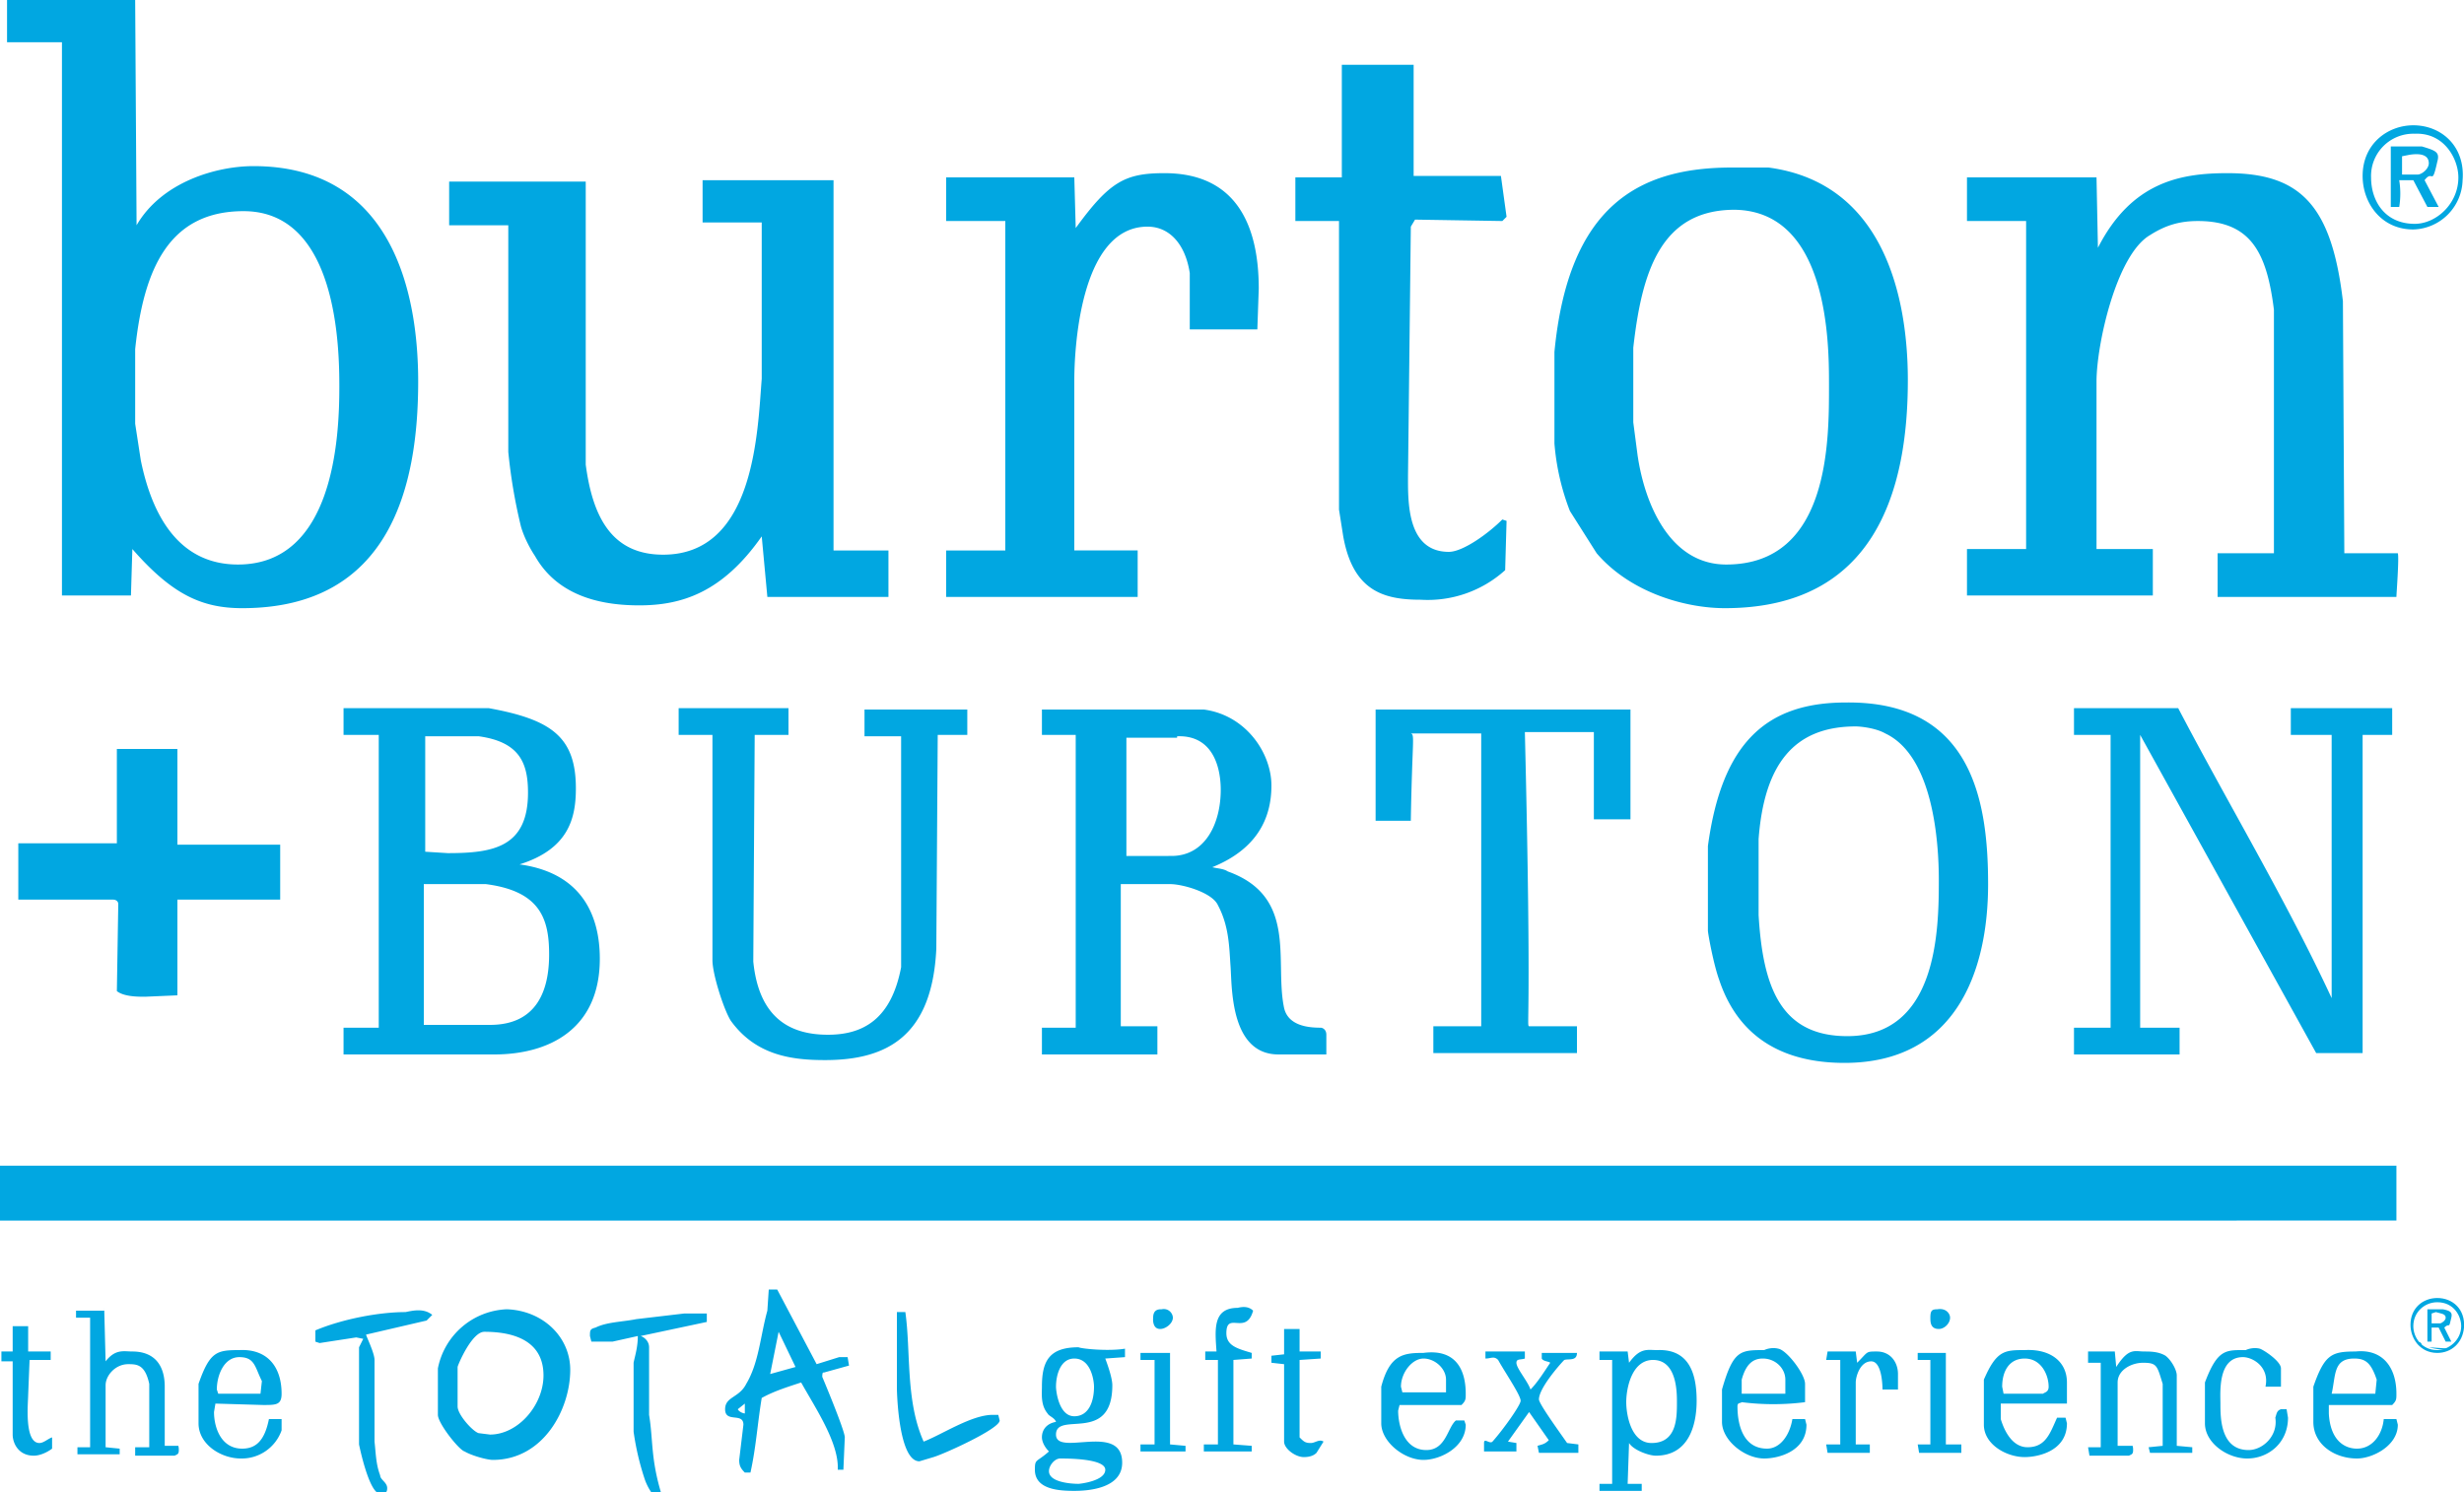 <svg xmlns="http://www.w3.org/2000/svg" viewBox="0 0 175 106">
  <style>
    .st0 {
      fill-rule: evenodd;
      clip-rule: evenodd;
      fill: #01a7e1;
    }
  </style>
  <path
    d="M78.5 104.4c0 .8-1.8 1-1.9 1-.5 0-2.1-.1-2.1-.9 0-.4.4-.9.8-.9.5 0 3.2 0 3.2.8zm-25.6-4c-.1 0-.4-.1-.5-.3l.5-.4v.7zm66.2-.8c0 1.1 0 2.9-1.8 2.9-1.5 0-1.8-2.1-1.8-2.9 0-1 .4-3 1.9-3 1.7 0 1.7 2.3 1.7 3zm49.7-1.6l-.1 1h-3.1c.3-1.3.1-2.5 1.6-2.5.8 0 1.2.3 1.6 1.5zm-23.3.5c0 .4-.3.4-.4.5h-2.8l-.1-.5c0-1.1.5-2 1.6-2 1.2 0 1.7 1.2 1.7 2zm-18.7-.5v1h-3.1v-1c.3-1.1.8-1.5 1.5-1.5.9 0 1.6.7 1.6 1.5zm-24.1 0v.9h-3.1l-.1-.4c0-1 .8-2 1.6-2s1.6.7 1.6 1.5zm-25 .5c0 1.1-.4 2.1-1.4 2.1-1.1 0-1.3-1.8-1.3-2.1 0-.8.3-2 1.3-2 1.2 0 1.4 1.6 1.4 2zm-59.1-.4l-.1.9h-3l-.1-.3c0-1 .5-2.3 1.6-2.3s1.1.7 1.6 1.7zm119.6-2v6.5h1.1v.6h-3l-.1-.6h.9v-6h-.9v-.5h2zm-29.9 0v.4c-.3.1-.6 0-.6.3 0 .4.8 1.3 1 1.9.5-.5 1-1.3 1.4-1.9-.1-.1-.5-.1-.6-.3v-.4h2.5c0 .6-.6.4-.9.5-.3.3-1.8 2-1.8 2.8 0 .3 1.3 2.1 2 3.1l.8.1v.6h-2.8l-.1-.5c.3-.1.5-.1.8-.4l-1.4-2-1.5 2.1.6.1v.6h-2.3v-.6c0-.4.4.1.6-.1.8-.9 2-2.6 2-2.9 0-.4-1.1-2-1.6-2.9-.3-.3-.5-.1-.9-.1V96h2.8zm-25.2 0v6.5l1.1.1v.4H81v-.5h1v-6h-1v-.5h2.1zm67.1-.1l.1 1.1c.9-1.4 1.3-1.1 2-1.1.4 0 1 0 1.5.3.4.3.8 1 .8 1.4v5l1.1.1v.4h-3l-.1-.4 1-.1v-4.4c-.4-1.3-.4-1.5-1.4-1.5-.8 0-1.8.5-1.8 1.4v4.5h1s.1-.1.1.3c0 .3-.1.3-.3.4h-2.8l-.1-.6h.9v-6h-.9V96h1.9zm-18.4 0l.1.8c.8-.8.6-.8 1.4-.8 1 0 1.5.8 1.5 1.6v1.1h-1.1c0-.1 0-2-.8-2s-1.1 1.1-1.1 1.5v4.4h1v.6h-3l-.1-.6h1v-6h-1l.1-.6h2zm38.4 3c0 .4 0 .5-.3.8h-4.5v.6c.1 1.9 1.1 2.5 2 2.5 1.1 0 1.8-1 1.9-2.1h.9l.1.4c0 1.5-1.8 2.4-2.9 2.4-1.6 0-3.1-1-3.1-2.6v-2.5c.8-2.3 1.3-2.5 3-2.5 1.9-.2 2.9 1.1 2.9 3zm-9.7-3.2c.3.1 1.5.9 1.5 1.4v1.3h-1.1c.3-1.4-.9-2.1-1.6-2.1-1.8 0-1.6 2.5-1.6 3.3 0 1 0 3.3 2 3.3 1 0 2.1-1 1.9-2.3.1-.3.1-.5.4-.6h.4l.1.6c0 1.8-1.4 2.9-2.9 2.9-1.4 0-3-1.1-3-2.5v-2.9c.9-2.4 1.5-2.3 2.9-2.3.2-.1.6-.2 1-.1zm-13.7 2.4v1.5h-4.7v1.1c.3 1 .9 2 1.9 2 1.3 0 1.6-1 2.1-2.1h.6l.1.4c0 2-2.1 2.4-3 2.4-1.3 0-2.9-.9-2.9-2.3V98c.9-2.1 1.5-2.1 2.9-2.1 1.8-.1 3 .8 3 2.3zm-20.5-2.4c.6.1 1.9 1.8 1.9 2.5v1.3a18 18 0 01-4.5 0c-.1.1-.3 0-.3.3 0 1.3.4 3 2.1 3 .9 0 1.6-.9 1.8-2.1h.9l.1.4c0 1.9-2 2.4-3 2.4-1.4 0-3-1.3-3-2.6v-2.3c.8-2.8 1.3-2.8 3-2.8.2-.1.6-.2 1-.1zm-5.8 3.7c0 1.8-.6 3.9-2.9 3.9-.5 0-1.6-.4-1.9-.9l-.1 2.9h1v.5h-3v-.5h.9v-8.8h-.9V96h2l.1.8c.8-1.1 1.3-.9 2-.9 2.4-.1 2.8 1.9 2.8 3.6zm-16.4-.5c0 .4 0 .5-.3.8h-4.4l-.1.4c0 1 .4 2.8 2 2.8 1.4 0 1.5-1.6 2.1-2.1h.6l.1.3c0 1.6-1.8 2.5-3 2.5-1.4 0-3-1.3-3-2.6v-2.6c.6-2.3 1.6-2.4 3-2.4 2.3-.3 3 1.2 3 2.9zm-24.2-3.2v.6l-1.4.1c.3.8.5 1.5.5 1.9 0 4.2-4 1.8-4 3.5 0 1.6 4.7-.9 4.7 2 0 1.9-2.6 2-3.4 2-1.1 0-2.8-.1-2.8-1.5 0-.8.1-.5 1-1.3-.4-.4-.5-.8-.5-1 0-.6.4-1 1-1.1-.1-.3-.5-.4-.6-.6-.5-.6-.4-1.4-.4-1.9 0-1.8.5-2.8 2.6-2.8.2.1 2.1.3 3.3.1zM20 99c0 .8-.4.8-1.3.8l-3.4-.1-.1.6c0 1.1.5 2.6 2 2.6 1 0 1.6-.6 1.9-2.1h.9v.8a3 3 0 01-2.9 2c-1.4 0-3-1-3-2.5v-2.8c.8-2.3 1.3-2.4 2.9-2.4 2-.1 3 1.2 3 3.1zm152.5-3.3l1.5.1c-.1 0-.3.2-1.5-.1zm-.5-.2c-.1.1-.3 0-.3-.1.1-.1.2-.1.3.1zM56.5 97.1l-1.8.5.6-3 1.2 2.5zm-17.9.6c0 2.1-1.8 4.2-3.8 4.2l-.8-.1c-.4-.1-1.5-1.3-1.5-1.9v-2.8c0-.1 1-2.5 1.9-2.5 2.2 0 4.2.7 4.2 3.1zM92.3 96h1.5v.5l-1.5.1v5.5c.3.3.4.4.8.4.3 0 .6-.3.9-.1l-.5.8c-.2.2-.5.3-.9.3-.6 0-1.4-.6-1.4-1.1v-5.5l-.9-.1v-.5l.9-.1v-1.8h1.1V96zM2 94.2V96h1.6v.6H2.1L2 99.1c0 .5-.3 3.4.8 3.4.3 0 .6-.3.9-.4v.8c-.4.3-.9.5-1.3.5-1.1 0-1.5-.9-1.5-1.5v-5.2H.1V96h.8v-1.8H2zm62.3-1c.4 2.8 0 6.3 1.3 9.2 1.3-.5 3.4-1.9 4.9-1.9h.4l.1.4c0 .6-4 2.4-4.7 2.6l-1 .3c-1.5 0-1.6-5-1.6-5.2v-5.4h.6zm-14.1-.1v.8l-4.7 1c.3.1.6.4.6.8v4.8c.3 1.8.1 3.1.9 5.7h-.6a4 4 0 01-.6-1.1 19 19 0 01-.8-3.4v-4.9c.1-.5.3-1.1.3-1.9l-1.8.4H42l-.1-.4c0-.4 0-.5.4-.6.8-.4 1.9-.4 2.9-.6l3.4-.4h1.6zm-9.7 4.2c0 2.8-1.9 6.4-5.5 6.4-.4 0-1.5-.3-2-.6-.4-.1-1.9-2-1.9-2.6v-3.3A5.2 5.2 0 0136 93c2.6.1 4.5 2 4.5 4.3zm-9.8-3.9l-.4.4-4.3 1c0 .1.6 1.3.6 1.8v5.8c.1.9.1 1.6.4 2.4 0 .3.5.5.5.9 0 .3-.1.4-.5.4-.8 0-1.5-3.5-1.5-3.5v-6.9l.3-.6-.5-.1-2.6.4-.3-.1v-.8c1.9-.8 4.5-1.3 6.4-1.3.5-.1 1.3-.3 1.9.2zm107.8.2c0 .4-.4.8-.8.8-.6 0-.6-.5-.6-.8 0-.5.1-.6.5-.6.6-.1.9.3.9.6zm-55.2 0c0 .4-.5.8-.9.8-.6 0-.5-.8-.5-.8 0-.6.4-.6.6-.6.5-.1.8.3.8.6zm-75.9-.7l.1 3.8c.7-.9 1.3-.7 1.9-.7 1.5 0 2.3.9 2.3 2.5v4.2h.9s.1-.1.1.3c0 .3-.1.3-.3.4H9.6v-.6h1v-4.5c-.3-1.4-.9-1.4-1.5-1.4-.9 0-1.6.8-1.6 1.5v4.4l1 .1v.4h-3v-.5h.9v-9.2h-1v-.5h2zm81.6.2c-.5 1.8-1.9 0-1.9 1.6 0 .9.8 1.1 1.8 1.4v.4l-1.3.1v6l1.3.1v.4h-3.4v-.5h1v-6h-.9V96h.8c-.1-1.5-.3-3.1 1.5-3.1.4-.1.8-.1 1.1.2zm-33.8-1.5l2.8 5.3 1.6-.5h.6l.1.6-1.8.5s-.1-.1-.1.3c0 0 1.6 3.8 1.6 4.3l-.1 2.3h-.4c.1-1.9-1.6-4.4-2.6-6.2-.9.3-1.9.6-2.8 1.1-.3 1.8-.4 3.5-.8 5.3h-.4c-.3-.3-.4-.5-.4-.9l.3-2.5c0-.9-1.3-.1-1.3-1.1 0-.9 1-.8 1.5-1.8.9-1.5 1-3.4 1.5-5.2l.1-1.5h.6zm115-8.8v3.9H0v-3.9h170.2zm-135.7-20c3.9.5 4.5 2.5 4.5 5 0 2.6-.9 5-4.2 5h-4.7v-10h4.4zm-21.9-9.5V60h7.3v3.9h-7.3v6.8l-2.3.1c-.5 0-1.5 0-2-.4l.1-6.2s0-.3-.4-.3H1.3v-4h7v-6.7h4.3zm71-1c2.6-.1 3.1 2.3 3.1 3.8 0 2.4-1.1 4.7-3.5 4.7H80v-8.4h3.6zm-49.6 0c2.9.4 3.5 1.9 3.5 4 0 3.9-2.5 4.3-5.7 4.3l-1.6-.1v-8.2H34zm99.9-.2c3.4 1.6 3.8 7.7 3.8 10.4 0 3.6-.1 11.1-6.5 11.1-4.8 0-6-3.6-6.3-8.6v-5.4c.4-5.3 2.5-8 6.9-8 .3 0 1.4.1 2.1.5zm-48.4-1.7c3 .4 4.8 3.1 4.8 5.4 0 2.3-1 4.5-4.2 5.8.4.1.8.1 1.1.3 5 1.8 3.3 6.4 4 9.7.3 1.3 1.8 1.4 2.6 1.4.1 0 .4.1.4.5v1.4h-3.4c-3.4 0-3.3-4.7-3.4-6.2-.1-1.4-.1-2.9-.9-4.4-.4-.9-2.5-1.5-3.4-1.5h-3.5v10.1h2.6v2H74V73h2.4V52.2H74v-1.8h11.5zm-29.5 0v1.8h-2.4l-.1 16.1c.4 4 2.6 5.2 5.3 5.2 2.5 0 4.5-1.1 5.2-4.8V52.3h-2.6v-1.9h7.3v1.8h-2.1l-.1 15.2c-.3 6.2-3.5 7.9-7.9 7.9-2.3 0-4.9-.3-6.7-2.8-.5-.8-1.3-3.3-1.3-4.3v-16h-2.4v-1.9H56zm98.7-.1c3.5 6.7 7.7 13.7 10.9 20.6V52.2h-2.9v-1.9h7.2v1.9h-2.1v22.6h-3.3L152 52.2V73h2.8v1.9h-7.5V73h2.6V52.2h-2.6v-1.9h7.4zm-38.9 0v7.9h-2.6V52h-4.9c.5 20.6.1 20.8.3 20.9h3.4v1.9h-10.2v-1.9h3.4V52.1h-5c.3.1.1.4 0 6.2h-2.5v-7.9h18.1zm-81.1 0c4.4.8 6.2 2 6.2 5.7 0 2.1-.5 4.3-4 5.4 4.4.6 5.7 3.6 5.7 6.7 0 5-3.6 6.8-7.5 6.8H24.4V73h2.5V52.2h-2.5v-1.9h10.3zm106.5 12.5c0 6.2-2.3 12.7-10.2 12.7-3.4 0-7.3-1.1-8.9-5.9-.4-1.1-.8-3.3-.8-3.5v-6c1-7.4 4.2-10.2 9.8-10.2 8.9-.1 10.1 6.9 10.1 12.9zm-11.3-35.5c0 3.9.1 12.8-7.3 12.8-4 0-5.8-4.3-6.3-7.8L116 30v-5.3c.6-5.3 1.9-9.8 7.2-9.8 6.7.1 6.7 9.6 6.7 12.4zm-105.8.2c0 3.6-.4 12.6-7.2 12.6-3.9 0-6-3-6.9-7.4l-.4-2.6v-5.3c.6-5.7 2.4-9.8 7.7-9.8 6.7 0 6.8 9.8 6.8 12.5zm17.5-14.7V33c.5 3.8 1.9 6.4 5.5 6.4 6.5 0 6.7-8.7 7-12.5V15.8h-4.2v-3h9.3v26.3h3.9v3.3h-8.6l-.4-4.3c-2.8 4-5.7 4.9-8.7 4.9-2.4 0-5.7-.5-7.4-3.5-.4-.6-.8-1.4-1-2.1a38 38 0 01-.9-5.3V16h-4.2v-3.1h9.7zm124.8 8.6l.1 17.9h3.8c.1.3-.1 2.9-.1 3.1h-12.7v-3.1h4V22c-.5-4-1.6-6.3-5.4-6.3-1.3 0-2.3.3-3.4 1-2.4 1.4-3.8 7.8-3.8 10.4V39h4v3.3h-13.2V39h4.2V15.7h-4.2v-3.1h9.2l.1 5c2.4-4.7 5.9-5.3 9.2-5.3 5.2 0 7.4 2.3 8.2 9.1zm-77-.9l-.1 2.9h-4.8v-4c-.3-2-1.4-3.3-3-3.3-4.9 0-5.2 9.1-5.2 10.9v12.1h4.5v3.3H67.2v-3.3h4.2V15.7h-4.2v-3.1h9.1l.1 3.6c2.4-3.3 3.5-3.9 6.3-3.9 5.5 0 6.7 4.3 6.7 8.2zm36.2-8.6c8.3 1.1 9.9 9.4 9.9 15.1 0 7.8-2.3 16.2-13 16.2-2.8 0-6.7-1.1-9.1-3.9l-1.9-3a17 17 0 01-1.1-4.8V25c1-10.4 6-13.1 12.6-13.1h2.6zm46.9-.3c0 .4-.5.8-.8.8h-1.1v-1.3l.5-.1c.6-.1 1.4-.1 1.4.6zm-.5-1.2c1 .3 1.3.4 1.1 1.1-.4 1.8-.3.5-.9 1.3l1 1.9h-.8l-1-1.9h-1a6 6 0 010 1.9h-.6v-4.3h2.2zm2.6 2.2c0 1.9-1.6 3.3-3.1 3.3-2.1 0-3.1-1.6-3.1-3.3a3 3 0 013.1-3.1c2.1-.1 3.1 1.8 3.1 3.1zm.3.2a3.6 3.6 0 01-3.5 3.5c-2.3 0-3.6-1.9-3.6-3.8 0-2.3 1.8-3.6 3.6-3.6 2 0 3.7 1.5 3.5 3.9zm-74.5-8.3v8h6.2l.4 2.9-.3.3-6.2-.1-.3.5-.2 17.7c0 1.8-.1 5.4 2.9 5.4 1 0 2.8-1.3 3.8-2.3l.3.1-.1 3.5a8.2 8.2 0 01-6 2.1c-2.6 0-4.8-.6-5.5-4.5l-.3-1.9V15.7H92v-3.1h3.3v-8h5.1zM9.6 0l.1 16c1.8-3.1 5.7-4.2 8.3-4.2 9.8 0 11.7 8.9 11.7 15.3 0 7.3-1.9 16.1-12.5 16.1-2.9 0-5-1-7.8-4.2l-.1 3.3H4.4V3H.5V0h9.1z"
    class="st0"
  />
  <path
    d="M173.7 93.6c0 .2-.3.4-.4.4h-.6v-.7l.3-.1c.3.1.7.1.7.4zm-.2-.6c.5.1.7.2.6.6-.2.9-.1.3-.5.7l.5 1h-.4l-.5-1h-.5v1h-.3V93h1.1zm1.3 1.2c0 1-.9 1.7-1.7 1.7-1.1 0-1.7-.9-1.7-1.7 0-1 .8-1.7 1.7-1.7 1.2 0 1.7 1 1.7 1.7zm.2.1c-.1 1.1-.9 1.8-1.9 1.8-1.2 0-1.9-1-1.9-2 0-1.2.9-1.9 1.9-1.9 1.1 0 2 .8 1.9 2.1z"
    class="st0"
  />
</svg>
